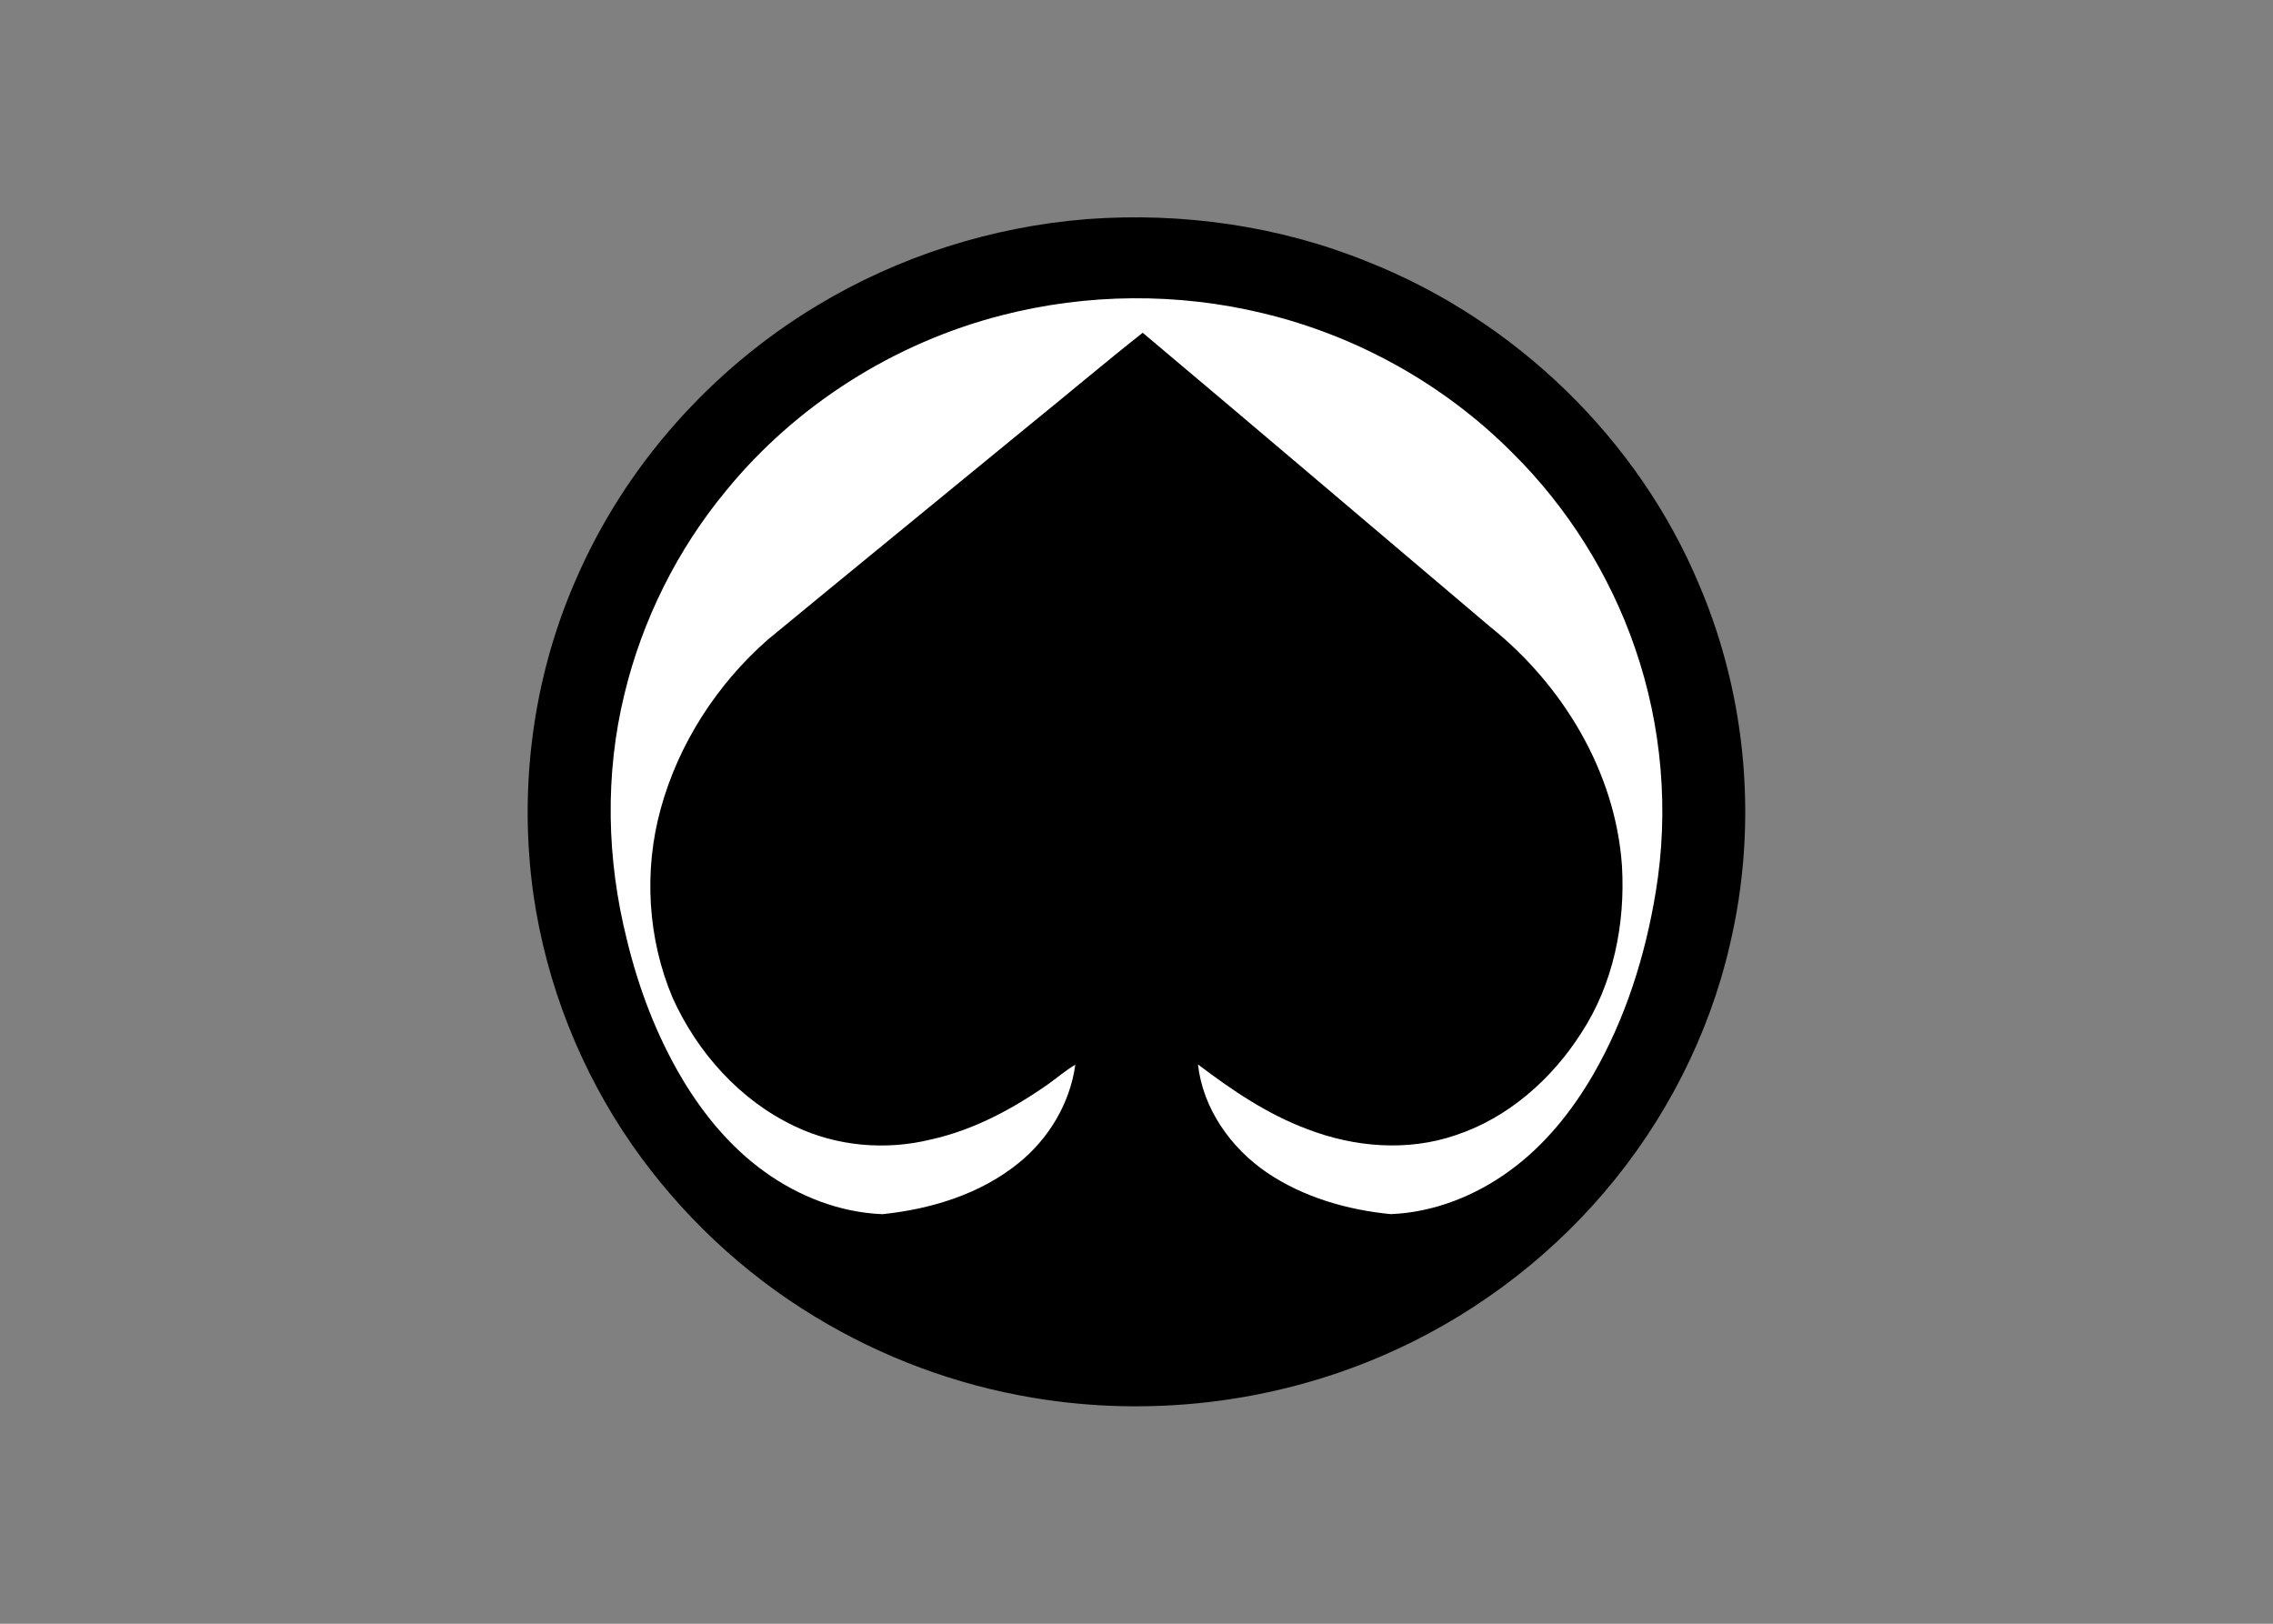 <svg clip-rule="evenodd" fill-rule="evenodd" stroke-linejoin="round" stroke-miterlimit="2" viewBox="0 0 560 400" xmlns="http://www.w3.org/2000/svg"><rect x="0" y="0" width="560" height="400" fill="#808080" stroke="none"/><g fill-rule="nonzero" transform="matrix(.642 0 0 .642 124.352 41.356)"><path d="m223.492 19.657c36.445-2.692 73.602 2.544 107.519 16.307 56.733 22.418 104.1 68.041 127.556 124.47 18.285 43.1 22.368 92.044 11.595 137.598-8.03 34.936-24.892 67.723-48.146 94.964-23.242 27.285-52.907 49.031-85.868 63.096-41.716 17.837-88.527 23.361-133.262 15.859-29.554-4.898-58.134-15.529-83.737-31.078-27.669-16.718-51.692-39.364-70.189-65.864-19.806-28.474-32.915-61.581-37.91-95.907-5.844-40.995-.308-83.633 16.444-121.548 18.863-43.404 51.827-80.33 92.328-104.698 31.349-18.938 67.174-30.302 103.67-33.199z"/><path d="m190.766 56.553c32.724-8.42 67.541-8.719 100.384-.731 35.935 8.629 69.45 27.288 95.527 53.501 21.159 20.933 37.405 46.803 47.087 74.949 10.33 29.902 13.103 62.384 7.936 93.601-4.011 24.403-11.557 48.437-23.937 69.931-8.211 14.166-18.7 27.267-32.017 36.943-13.234 9.711-29.268 16.064-45.742 16.713-16.733-1.635-33.507-6.469-47.538-15.961-13.894-9.475-24.533-24.535-26.439-41.483 13.009 9.866 26.69 19.172 42.102 24.882 17.969 6.917 38.405 8.585 56.793 2.272 20.133-6.646 36.83-21.446 48.149-39.127 12.34-18.796 16.981-41.905 15.673-64.147-2.468-36.143-22.77-69.575-50.739-91.93-44.393-37.567-88.667-75.281-133.181-112.699-14.965 11.808-29.521 24.163-44.355 36.15-33.149 27.204-66.389 54.297-99.481 81.57-19.508 17.121-34.272 39.905-41.149 64.991-6.547 23.797-5.006 49.847 4.634 72.593 9.495 20.951 25.844 39.273 46.812 49.164 16.152 7.752 34.992 9.353 52.338 5.07 16.339-3.634 31.34-11.676 44.946-21.235 3.469-2.482 6.724-5.266 10.39-7.465-2.016 14.866-10.281 28.586-21.954 37.904-14.688 11.867-33.499 17.529-52.035 19.469-16.246-.625-32.067-6.779-45.199-16.242-13.002-9.311-23.377-21.866-31.564-35.514-9.9-16.63-16.847-34.909-21.365-53.699-7.717-30.698-8.448-63.23-.927-94.041 6.874-28.534 20.287-55.456 38.993-78.076 26.909-32.978 64.658-56.798 105.858-67.353z" fill="#fff"/></g></svg>